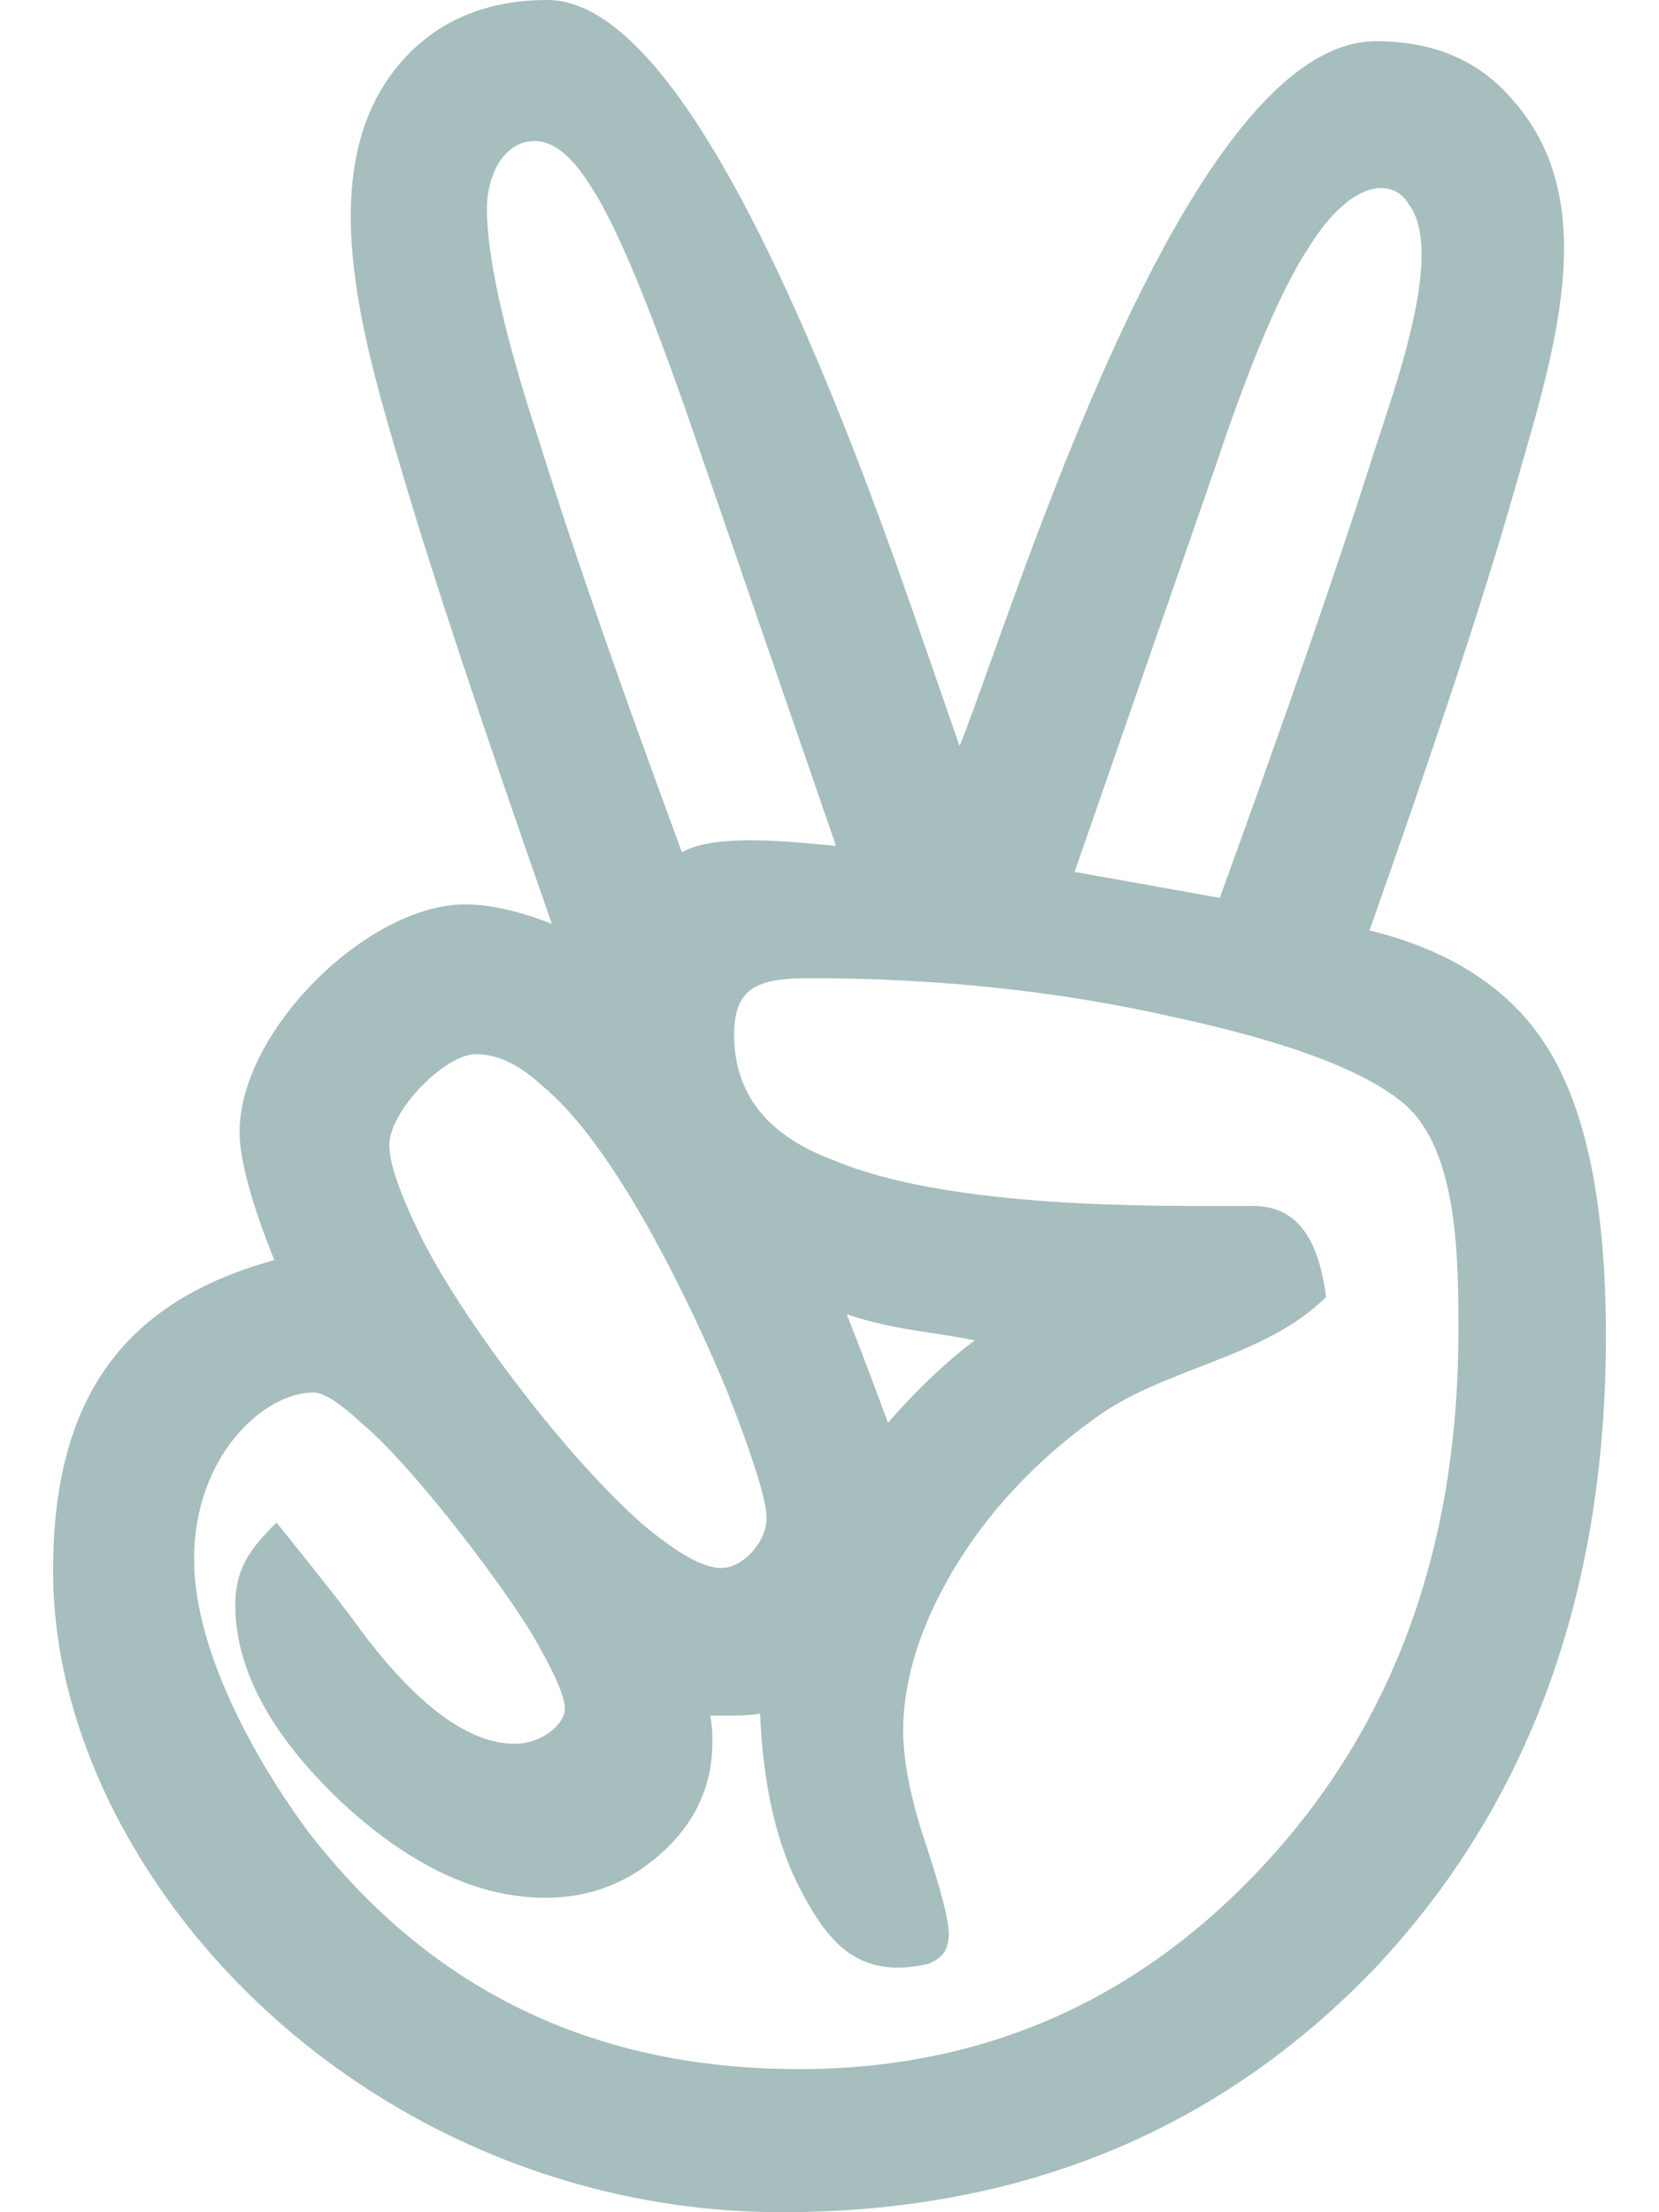 <svg width="12" height="16" viewBox="0 0 12 16" fill="none" xmlns="http://www.w3.org/2000/svg">
<path d="M0.384 11.357C0.384 10.079 0.927 9.404 1.984 9.114C1.817 8.695 1.733 8.387 1.733 8.188C1.733 7.453 2.663 6.541 3.365 6.541C3.542 6.541 3.752 6.588 3.992 6.682C3.49 5.25 3.129 4.162 2.91 3.42C2.623 2.452 2.239 1.194 2.91 0.439C3.171 0.146 3.522 0 3.961 0C4.714 0 5.618 1.542 6.674 4.627L6.941 5.396C7.341 4.396 8.569 0.298 9.953 0.298C10.371 0.298 10.701 0.439 10.941 0.722C11.617 1.482 11.219 2.609 10.941 3.592C10.722 4.356 10.376 5.401 9.906 6.729C10.502 6.876 10.931 7.158 11.192 7.576C11.475 8.026 11.616 8.722 11.616 9.663C11.616 11.524 11.061 13.046 9.953 14.227C8.823 15.409 7.391 16 5.655 16C3.511 16 1.628 14.741 0.792 13.035C0.52 12.471 0.384 11.911 0.384 11.357ZM1.404 11.278C1.404 11.934 1.841 12.725 2.235 13.255C3.158 14.448 4.365 14.965 5.78 14.965C7.129 14.965 8.264 14.457 9.184 13.443C10.094 12.439 10.549 11.169 10.549 9.631C10.549 9.106 10.548 8.319 10.157 7.984C9.874 7.744 9.32 7.535 8.494 7.357C7.668 7.169 6.79 7.075 5.859 7.075C5.499 7.075 5.31 7.129 5.31 7.482C5.31 7.911 5.55 8.214 6.031 8.392C6.554 8.612 7.417 8.722 8.62 8.722H9.059C9.305 8.722 9.523 8.85 9.592 9.38C9.141 9.831 8.398 9.892 7.898 10.274C7.48 10.578 7.145 10.938 6.894 11.357C6.654 11.765 6.533 12.152 6.533 12.518C6.533 12.737 6.586 13.004 6.69 13.318C6.805 13.663 6.863 13.888 6.863 13.992C6.86 14.089 6.831 14.157 6.714 14.204C6.227 14.314 6.005 14.076 5.796 13.678C5.618 13.344 5.519 12.915 5.498 12.392C5.435 12.413 5.205 12.408 5.137 12.408C5.148 12.46 5.153 12.523 5.153 12.596C5.153 12.91 5.033 13.177 4.792 13.396C4.552 13.616 4.269 13.726 3.945 13.726C3.454 13.726 2.957 13.49 2.455 13.02C1.953 12.539 1.702 12.068 1.702 11.608C1.702 11.335 1.819 11.193 2 11.012C2.261 11.336 2.439 11.561 2.533 11.686C2.973 12.303 3.37 12.612 3.725 12.612C3.925 12.612 4.086 12.464 4.086 12.361C4.086 12.277 4.023 12.126 3.898 11.906C3.715 11.562 2.991 10.602 2.612 10.29C2.455 10.144 2.34 10.071 2.267 10.071C1.914 10.071 1.404 10.524 1.404 11.278ZM2.816 8.282C2.816 8.418 2.899 8.654 3.067 8.988C3.375 9.583 4.1 10.543 4.651 11.027C4.902 11.237 5.09 11.341 5.216 11.341C5.377 11.341 5.545 11.15 5.545 10.98C5.545 10.855 5.451 10.552 5.263 10.071C5.004 9.441 4.453 8.29 3.929 7.859C3.762 7.702 3.6 7.624 3.443 7.624C3.219 7.624 2.816 8.034 2.816 8.282ZM3.522 1.506C3.522 1.861 3.647 2.421 3.898 3.184C4.128 3.927 4.473 4.92 4.933 6.165C5.17 6.023 5.744 6.09 6.047 6.118L4.965 2.98C4.672 2.144 4.442 1.6 4.274 1.349C4.139 1.129 4.003 1.02 3.867 1.02C3.639 1.02 3.522 1.277 3.522 1.506ZM6.125 9.506C6.22 9.746 6.319 10.008 6.423 10.29C6.633 10.05 6.842 9.851 7.051 9.694C6.732 9.63 6.475 9.622 6.125 9.506ZM7.773 6.306L8.823 6.494C9.294 5.197 9.655 4.157 9.906 3.373C10.05 2.904 10.469 1.836 10.188 1.475C10.093 1.308 9.8 1.258 9.467 1.788C9.268 2.092 9.043 2.62 8.792 3.373L7.773 6.306Z" fill="#A6BEBD"/>
</svg>
